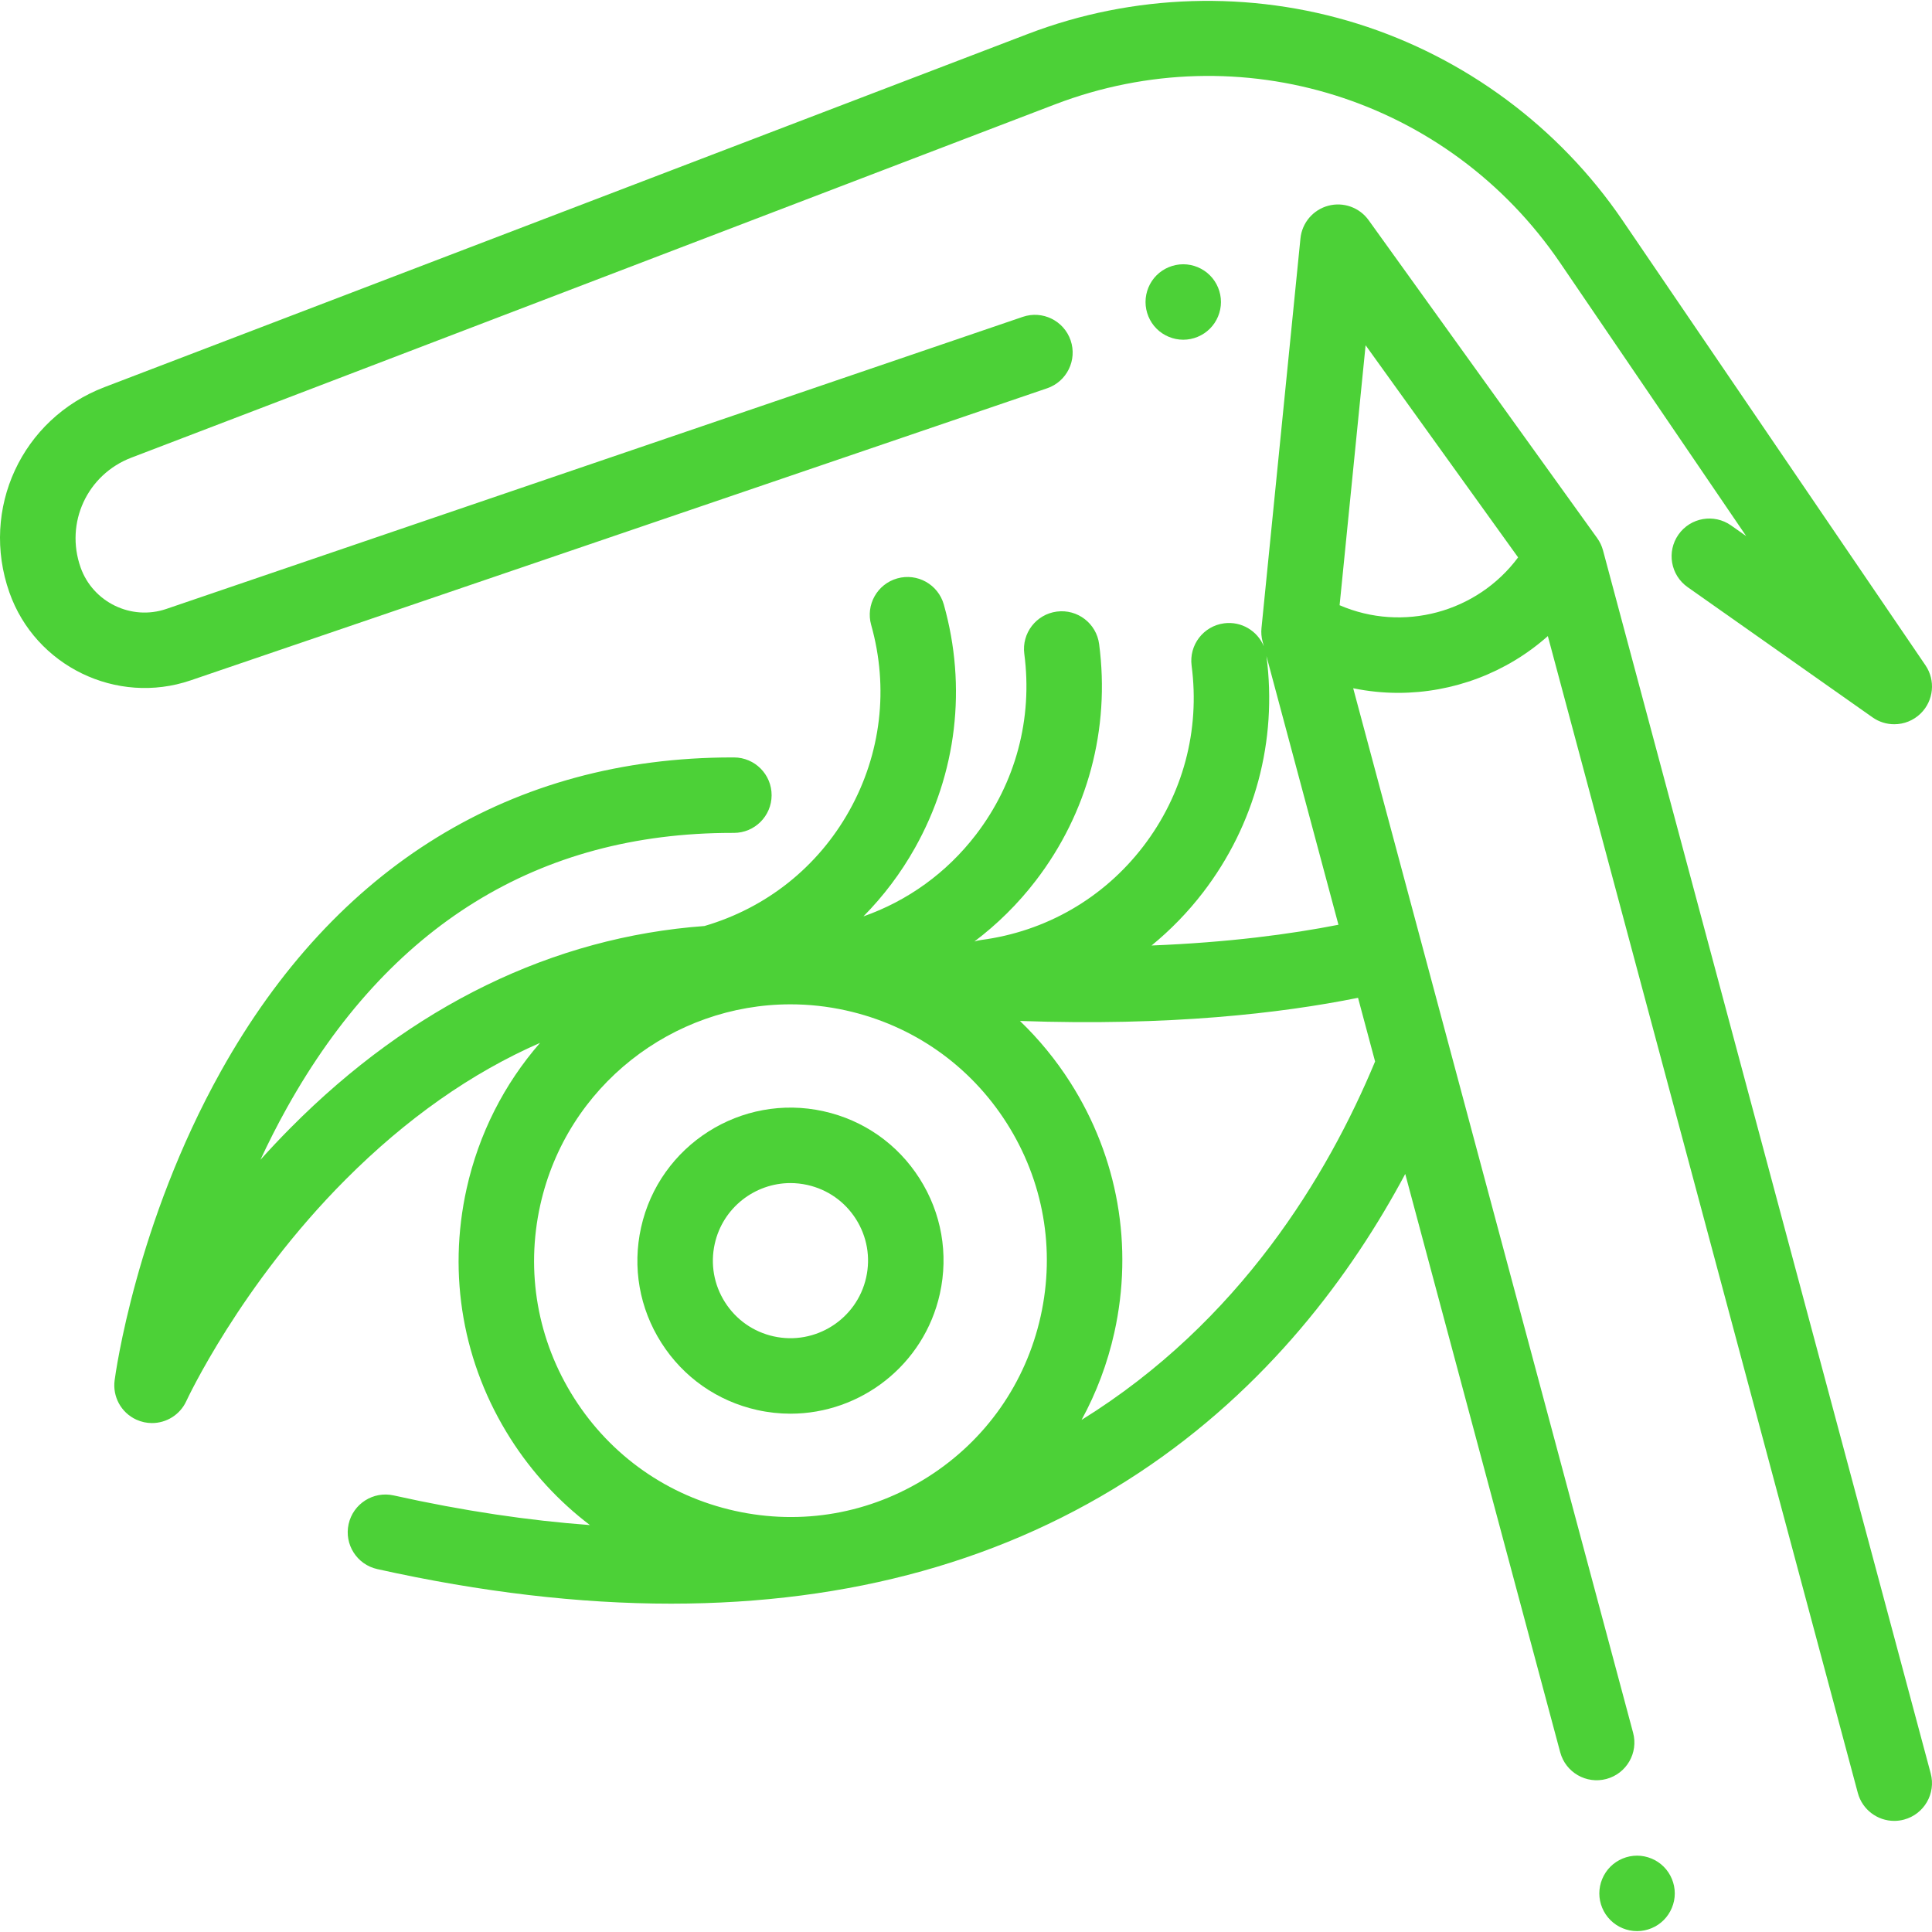 <?xml version="1.0"?>
<svg xmlns="http://www.w3.org/2000/svg" xmlns:xlink="http://www.w3.org/1999/xlink" xmlns:svgjs="http://svgjs.com/svgjs" version="1.1" width="512" height="512" x="0" y="0" viewBox="0 0 511.999 511.999" style="enable-background:new 0 0 512 512" xml:space="preserve" class=""><g>
<g xmlns="http://www.w3.org/2000/svg">
	<g>
		<path d="M320.636,72.963c-1.861-1.86-4.432-2.93-7.06-2.93c-2.64,0-5.22,1.07-7.079,2.93c-1.859,1.86-2.92,4.43-2.92,7.069    c0,2.63,1.061,5.21,2.92,7.069c1.86,1.86,4.44,2.93,7.079,2.93c2.63,0,5.2-1.07,7.06-2.93c1.87-1.86,2.93-4.44,2.93-7.069    C323.566,77.403,322.506,74.823,320.636,72.963z" fill="#4cd137" data-original="#000000" style="" class=""/>
	</g>
</g>
<g xmlns="http://www.w3.org/2000/svg">
	<g>
		<path d="M510.264,176.306l-80.29-117.926c-16.79-24.66-41.714-43.157-70.182-52.082c-28.465-8.927-59.489-7.972-87.353,2.685    L27.67,102.602c-21.903,8.377-32.965,32.268-25.185,54.39c6.875,19.544,28.425,30.001,48.028,23.315l226.98-77.408    c5.228-1.783,8.019-7.464,6.236-12.691c-1.783-5.228-7.468-8.02-12.691-6.237L44.058,161.38    c-9.266,3.163-19.456-1.783-22.707-11.023c-4.16-11.826,1.754-24.597,13.463-29.075l244.769-93.619    c49.182-18.81,104.226-1.551,133.861,41.974l49.314,72.431l-4.01-2.824c-4.514-3.179-10.752-2.098-13.933,2.417    c-3.18,4.516-2.098,10.753,2.418,13.933l49.008,34.516c1.737,1.224,3.751,1.824,5.755,1.824c2.552,0,5.088-0.974,7.017-2.873    C512.458,185.669,512.985,180.301,510.264,176.306z" fill="#4cd137" data-original="#000000" style="" class=""/>
	</g>
</g>
<g xmlns="http://www.w3.org/2000/svg">
	<g>
		<path d="M243.692,312.313c-5.815-9.139-14.842-15.466-25.415-17.814c-21.838-4.857-43.534,8.961-48.385,30.788    c-2.351,10.574-0.441,21.431,5.374,30.569c5.815,9.138,14.842,15.466,25.416,17.815c2.951,0.656,5.896,0.971,8.802,0.971    c18.584,0,35.388-12.884,39.583-31.76C251.417,332.309,249.507,321.452,243.692,312.313z M229.545,338.542    c-2.459,11.064-13.459,18.063-24.524,15.607c-5.36-1.191-9.935-4.398-12.883-9.03c-2.948-4.632-3.916-10.133-2.724-15.493    c2.127-9.569,10.642-16.099,20.061-16.099c1.472,0,2.968,0.16,4.463,0.492c5.359,1.191,9.934,4.398,12.882,9.029    C229.768,327.681,230.736,333.183,229.545,338.542z" fill="#4cd137" data-original="#000000" style="" class=""/>
	</g>
</g>
<g xmlns="http://www.w3.org/2000/svg">
	<g>
		<path d="M440.903,494.696c-1.859-1.86-4.439-2.93-7.068-2.93c-2.63,0-5.21,1.069-7.069,2.93c-1.86,1.87-2.93,4.44-2.93,7.079    c0,2.63,1.069,5.2,2.93,7.059c1.86,1.87,4.44,2.931,7.069,2.931c2.63,0,5.21-1.061,7.068-2.931c1.86-1.859,2.931-4.43,2.931-7.059    C443.834,499.136,442.764,496.556,440.903,494.696z" fill="#4cd137" data-original="#000000" style="" class=""/>
	</g>
</g>
<g xmlns="http://www.w3.org/2000/svg">
	<g>
		<path d="M511.655,469.964L424.814,145.86c-0.313-1.167-0.834-2.268-1.539-3.249L362.7,58.348    c-2.428-3.376-6.696-4.899-10.707-3.822c-4.018,1.076-6.947,4.526-7.361,8.663l-10.327,103.262    c-0.12,1.202-0.021,2.417,0.291,3.583l0.329,1.227c-1.694-4.072-5.951-6.678-10.525-6.076c-5.476,0.719-9.33,5.742-8.611,11.216    c2.258,17.182-2.302,34.203-12.838,47.927c-10.536,13.725-25.802,22.526-42.983,24.783c-0.603,0.079-1.181,0.219-1.741,0.397    c6.041-4.561,11.517-9.945,16.249-16.11c13.79-17.96,19.757-40.232,16.804-62.711c-0.72-5.476-5.742-9.33-11.217-8.611    c-5.476,0.719-9.331,5.742-8.611,11.216c2.259,17.182-2.301,34.203-12.837,47.928c-7.747,10.09-18.056,17.506-29.797,21.631    c5.285-5.359,9.899-11.442,13.676-18.183c11.067-19.755,13.775-42.652,7.624-64.473c-1.498-5.315-7.021-8.409-12.337-6.911    c-5.315,1.499-8.409,7.021-6.911,12.337c4.702,16.681,2.634,34.179-5.822,49.274c-8.352,14.909-21.964,25.716-38.369,30.51    c-40.096,2.935-77.547,21.095-109.727,53.538c-2.773,2.796-5.414,5.605-7.929,8.403c2.099-4.518,4.413-9.101,6.967-13.681    c27.005-48.402,66.715-72.941,118.035-72.941c0.154,0,0.306,0.001,0.462,0c5.509,0,9.983-4.459,9.998-9.972    c0.015-5.523-4.45-10.011-9.972-10.026c-0.161,0-0.317,0-0.479,0c-58.286,0-105.138,28.761-135.509,83.196    c-22.454,40.246-27.903,80.008-28.15,81.888c-0.567,4.244,1.657,8.535,5.754,10.409c1.348,0.616,2.76,0.908,4.151,0.908    c3.79,0,7.416-2.167,9.1-5.836c0.139-0.304,14.251-30.682,42.198-58.695c16.152-16.19,33.366-28.273,51.542-36.226    c-9.523,10.92-16.233,24.101-19.464,38.641c-5.096,22.926-0.957,46.462,11.65,66.274c5.697,8.952,12.825,16.645,21.03,22.874    c-16.159-1.189-33.472-3.736-52.02-7.858c-5.383-1.194-10.731,2.201-11.93,7.592c-1.198,5.391,2.201,10.731,7.592,11.93    c27.504,6.112,53.479,9.162,77.88,9.162c47.462,0,88.926-11.552,123.823-34.581c34.289-22.628,56.554-52.772,70.72-79.295    l41.069,153.261c1.43,5.336,6.913,8.503,12.247,7.07c5.334-1.43,8.499-6.912,7.069-12.246L358.61,182.393    c3.959,0.815,7.959,1.222,11.94,1.222c14.466,0,28.663-5.284,39.643-15.046l82.146,306.571c1.197,4.468,5.237,7.414,9.652,7.414    c0.856,0,1.728-0.111,2.594-0.344C509.919,480.78,513.085,475.298,511.655,469.964z M318.812,236.508    c13.773-17.94,19.741-40.181,16.811-62.635l19.079,71.197c-12.721,2.5-29.138,4.689-49.525,5.497    C310.187,246.463,314.772,241.77,318.812,236.508z M275.784,348.82c-3.937,17.71-14.533,32.828-29.839,42.567    c-15.307,9.74-33.489,12.937-51.201,9.001c-17.71-3.936-32.828-14.533-42.567-29.839c-9.741-15.307-12.938-33.489-9.001-51.2    c7.026-31.619,35.165-53.193,66.294-53.193c4.864,0,9.805,0.527,14.746,1.625c17.709,3.936,32.827,14.533,42.567,29.839    C276.522,312.927,279.72,331.11,275.784,348.82z M359.891,264.431l4.521,16.873c-12.544,30.18-35.842,68.969-77.784,94.989    c3.913-7.176,6.855-14.936,8.678-23.135c5.095-22.925,0.957-46.461-11.651-66.273c-3.839-6.032-8.331-11.491-13.358-16.322    C309.887,271.964,339.483,268.543,359.891,264.431z M355.008,160.389l6.89-68.894l40.414,56.219    C391.436,162.356,371.75,167.63,355.008,160.389z" fill="#4cd137" data-original="#000000" style="" class=""/>
	</g>
</g>
<g xmlns="http://www.w3.org/2000/svg">
</g>
<g xmlns="http://www.w3.org/2000/svg">
</g>
<g xmlns="http://www.w3.org/2000/svg">
</g>
<g xmlns="http://www.w3.org/2000/svg">
</g>
<g xmlns="http://www.w3.org/2000/svg">
</g>
<g xmlns="http://www.w3.org/2000/svg">
</g>
<g xmlns="http://www.w3.org/2000/svg">
</g>
<g xmlns="http://www.w3.org/2000/svg">
</g>
<g xmlns="http://www.w3.org/2000/svg">
</g>
<g xmlns="http://www.w3.org/2000/svg">
</g>
<g xmlns="http://www.w3.org/2000/svg">
</g>
<g xmlns="http://www.w3.org/2000/svg">
</g>
<g xmlns="http://www.w3.org/2000/svg">
</g>
<g xmlns="http://www.w3.org/2000/svg">
</g>
<g xmlns="http://www.w3.org/2000/svg">
</g>
</g></svg>

